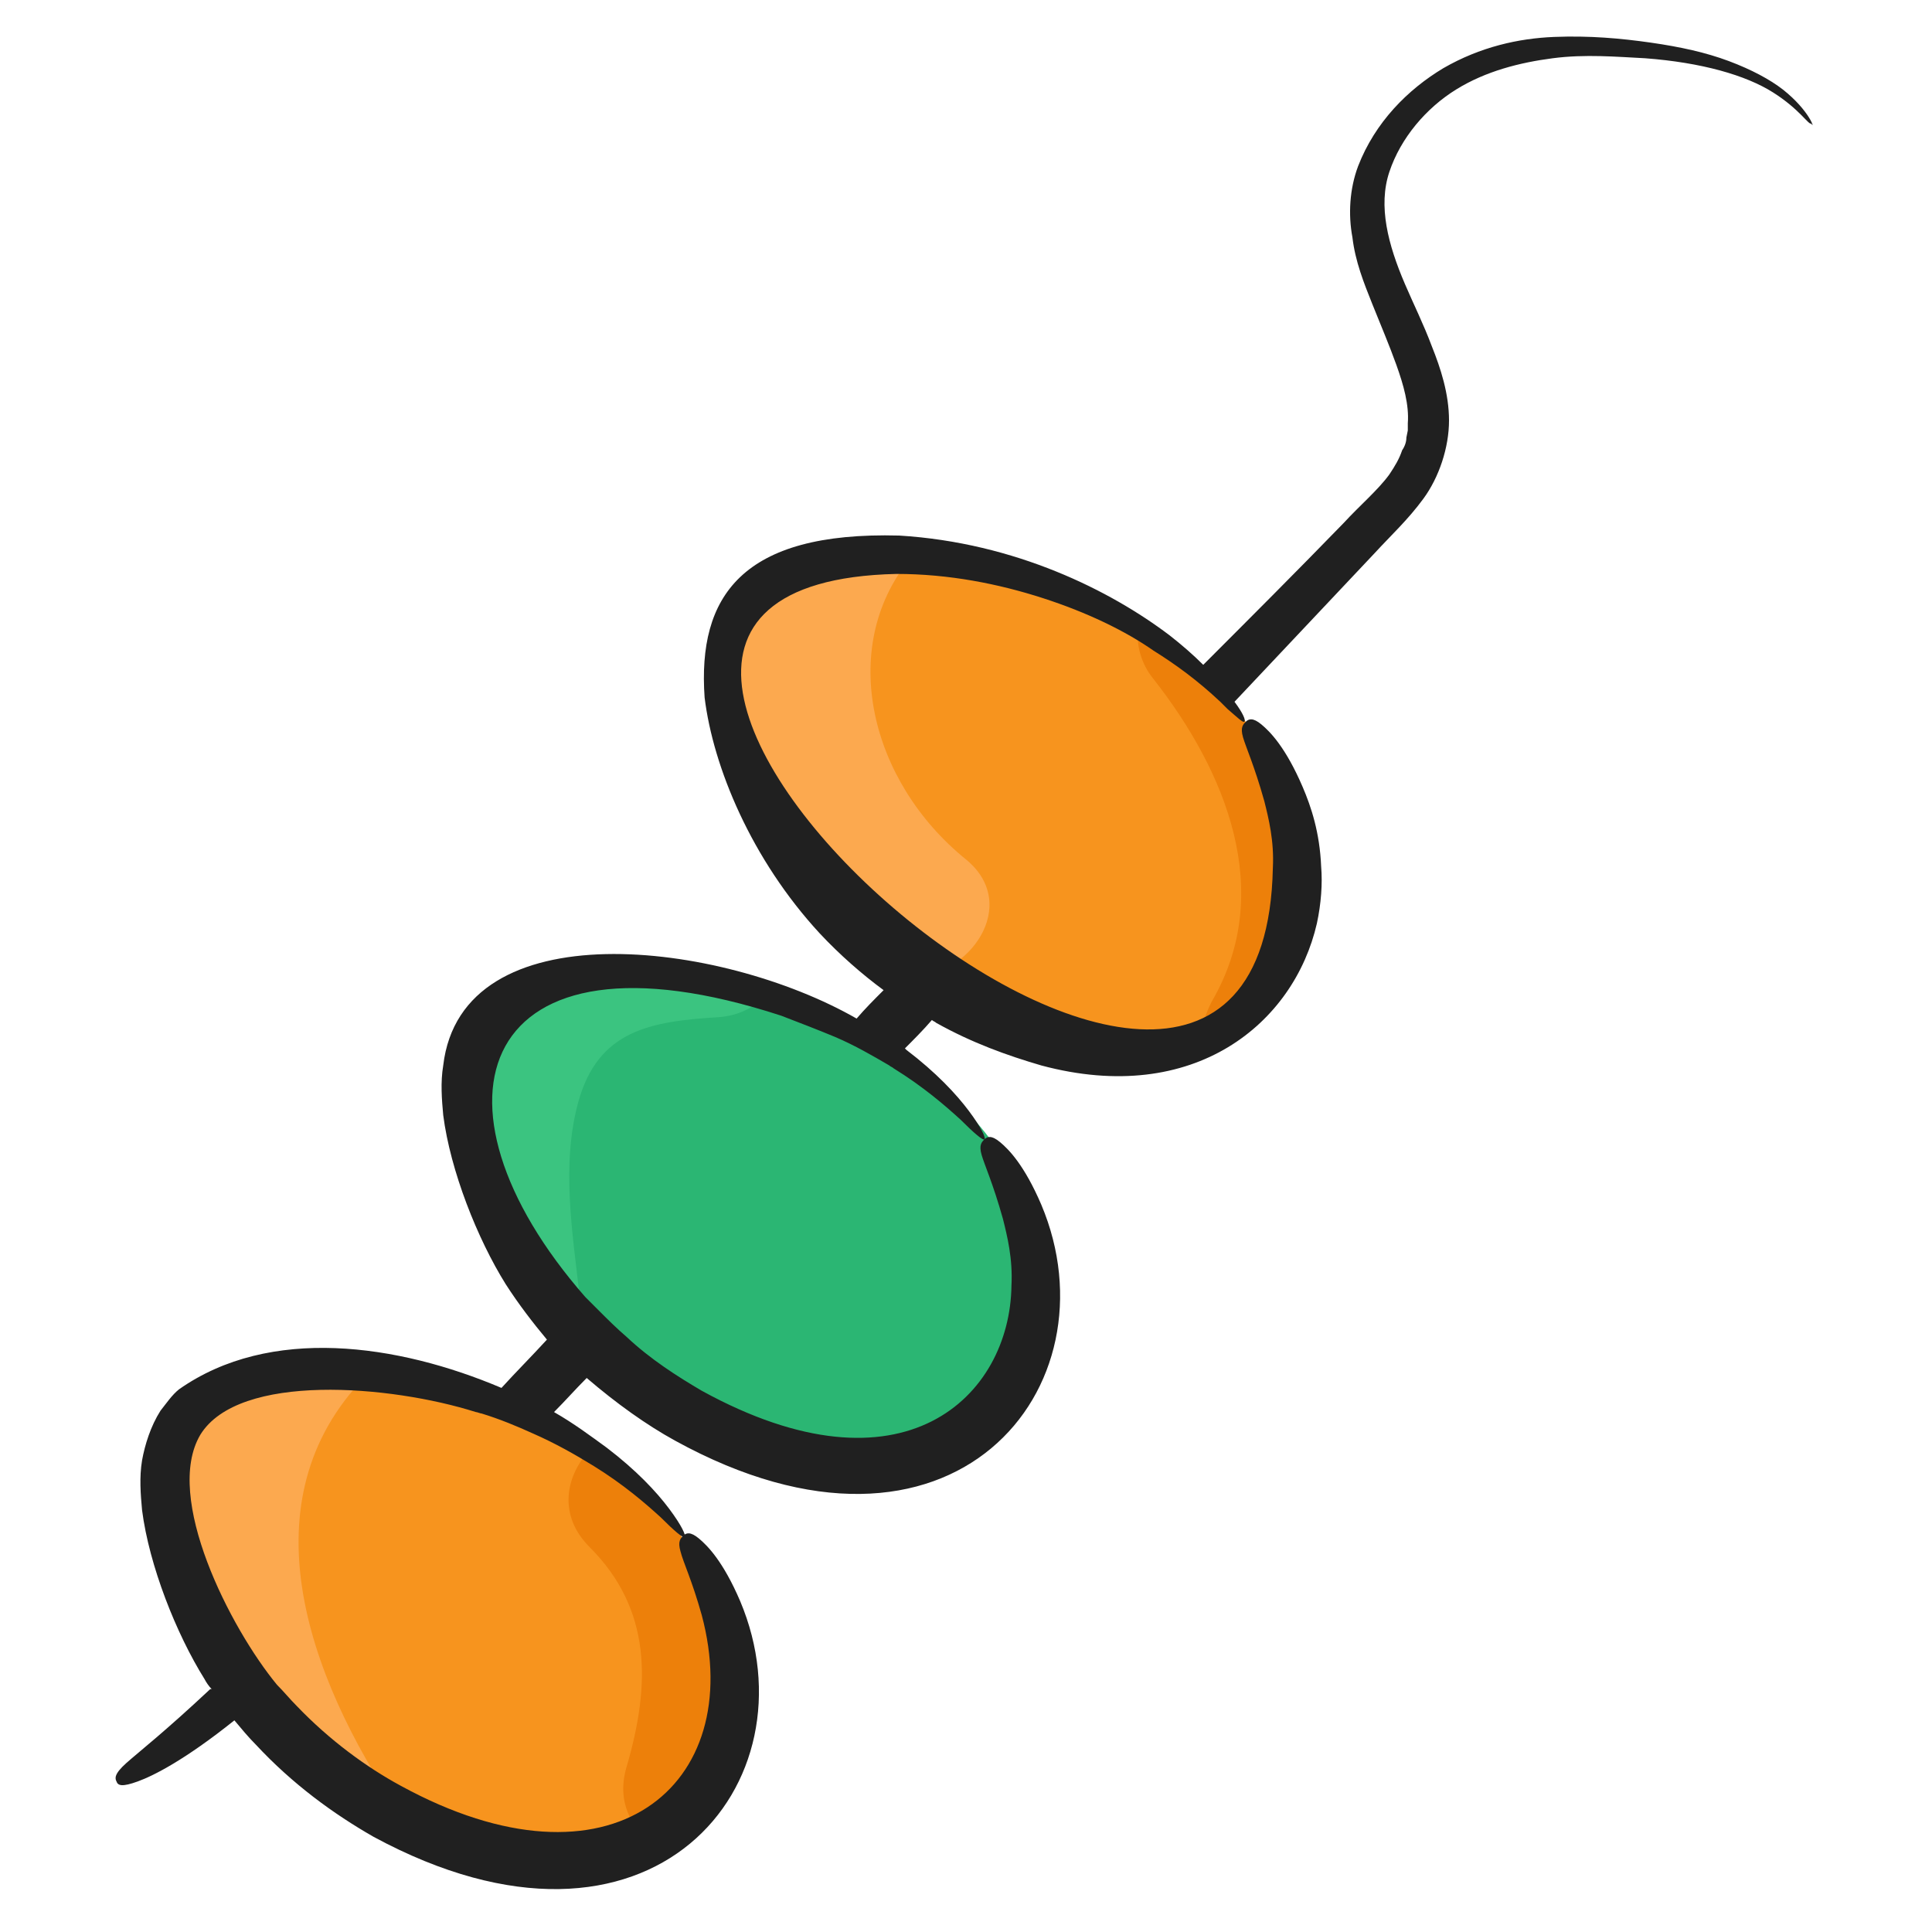 <svg id="Layer_1" enable-background="new 0 0 136 136" height="512" viewBox="0 0 136 136" width="512" xmlns="http://www.w3.org/2000/svg"><g><g><path d="m51.5 122.2c-.8 3-2.8 5.8-5.5 7.5-1.5 1-3.3 1.6-5.1 1.8s-3.6-.1-5.3-.5c-2.4-.5-4.6-1.3-6.8-2.4-6.1-3-11.1-7.9-14-13.6-2.7-5.4-6-15.1 2.2-17.5 2.7-.8 5.6-1 8.6-.8 5.5.5 11.2 2.5 15.8 5.5 2.8 1.8 5.2 3.9 6.8 6.3 2.9 4 4.5 9 3.3 13.7z" fill="#f7941e"/></g><g><path d="m73.2 94.3c-1.2 4.7-5.4 8.8-10.6 9.3-1.8.2-3.6-.1-5.3-.5-6.5-1.5-12.3-5-16.6-9.8-1.7-1.9-3.1-4-4.2-6.2-2.7-5.4-6-15.1 2.2-17.5 4.7-1.4 10.1-1 15.3.5 6.6 2 12.7 5.8 16 10.5 2.8 4 4.4 9 3.2 13.7z" fill="#2bb673"/></g><g><path d="m91.1 64.9c-.8 3.4-3.3 6.4-6.5 8-1.3.7-2.7 1.1-4.1 1.2-1.8.2-3.6-.1-5.3-.5-4-.9-7.8-2.6-11.1-4.9-4.1-2.9-7.5-6.7-9.7-11.1-2.7-5.4-6-15.1 2.2-17.5 2.3-.7 4.8-.9 7.4-.8 5.5.2 11.4 2.1 16.2 5 3.2 1.9 5.9 4.2 7.7 6.8 2.8 4.1 4.4 9.1 3.2 13.8z" fill="#f7941e"/></g><g><path d="m28.8 128.6c-6.1-3-11.1-7.9-14-13.6-2.7-5.4-6-15.1 2.2-17.5 2.7-.8 5.6-1 8.6-.8-.2.4-.4.8-.7 1.1-7.5 8.8-3 21 3.9 30.8z" fill="#fca94f"/></g><g><path d="m64.1 68.8c-4.1-2.9-7.5-6.7-9.7-11.1-2.7-5.4-6-15.1 2.2-17.5 2.3-.7 4.8-.9 7.4-.8-5 6.2-2.8 15.6 4 21.1 3.9 3.2.2 8.3-3.9 8.3z" fill="#fca94f"/></g><g><path d="m53.9 70.1c-.8.8-1.9 1.4-3.3 1.5-4.8.3-8.5.9-9.9 6-1.2 4.4-.4 9.2.1 13.6.1.8 0 1.5-.1 2-1.7-1.9-3.1-4-4.2-6.2-2.7-5.4-6-15.1 2.2-17.5 4.6-1.3 10.1-.9 15.2.6z" fill="#3bc480"/></g><g><path d="m91.1 64.9c-.8 3.4-3.3 6.4-6.5 8 0-.8.3-1.6.7-2.4 4.5-7.7 1-16.2-4.1-22.7-.9-1.1-1.2-2.4-1.1-3.5 3.2 1.9 5.9 4.2 7.7 6.8 2.9 4.1 4.5 9.1 3.3 13.8z" fill="#ed800a"/></g><g><path d="m51.5 122.2c-.8 3-2.8 5.8-5.5 7.5-1.6-1-2.6-2.9-1.9-5.3 1.7-5.8 1.8-11.1-2.6-15.5-2.2-2.2-1.7-4.9-.1-6.7 2.8 1.8 5.2 3.9 6.8 6.3 2.9 4 4.5 9 3.3 13.7z" fill="#ed800a"/></g><path d="m125.5 6.3c-.9-.7-2.2-1.4-3.8-2s-3.4-1-5.5-1.3-4.3-.5-6.8-.4-5.2.7-7.8 2.2c-2.5 1.5-4.8 3.8-6 6.9-.6 1.6-.7 3.4-.4 5 .2 1.7.8 3.2 1.4 4.7s1.2 2.9 1.7 4.3.9 2.8.8 4.1v.5l-.1.5c0 .3-.1.6-.3.9-.2.6-.5 1.1-.9 1.7-.8 1.1-2.1 2.2-3.2 3.4-3.3 3.4-6.6 6.7-9.9 10-.7-.7-1.5-1.4-2.4-2.1-4.1-3.1-10.8-6.5-19-7-11.1-.3-14.2 4.3-13.7 11.4.6 4.9 3.3 11.4 8.1 16.6 1.4 1.5 3 2.9 4.5 4-.7.7-1.3 1.3-1.9 2-9.6-5.5-27.8-7.7-29.1 3.3-.2 1.2-.1 2.4 0 3.5.5 3.9 2.4 8.7 4.4 11.9.9 1.4 1.9 2.7 2.9 3.9-1.1 1.2-2.2 2.3-3.2 3.4-7.3-3.1-16.3-4.4-22.7.1-.5.4-.9 1-1.3 1.5-.7 1.1-1.1 2.4-1.3 3.5-.2 1.2-.1 2.4 0 3.5.5 3.9 2.4 8.7 4.4 11.9.1.2.3.5.5.7 0 0 0 0-.1 0-3.2 3-5 4.4-5.9 5.2s-.8 1.1-.7 1.3c.1.3.4.4 1.5 0s3.3-1.5 6.8-4.3c.5.6 1 1.2 1.5 1.7 2.6 2.8 5.5 4.9 8.3 6.5 19.6 10.6 31.2-3.8 25.8-16.6-1.2-2.8-2.3-3.9-2.9-4.4s-.9-.4-1.1-.2-.4.4-.2 1.1c.2.8.8 2 1.5 4.5 3.2 12-6.4 20.1-21.2 12-2.4-1.3-5-3.2-7.3-5.6-.5-.5-.9-1-1.4-1.5-3.3-4-8-13.2-5.4-17.6 2.7-4.4 13.4-3.5 19.4-1.6.1 0 .3.1.4.1 1.3.4 2.5.9 3.6 1.4 1.6.7 3 1.5 4.3 2.3 2.1 1.3 3.6 2.6 4.7 3.6 1 1 1.6 1.5 1.7 1.4s-.2-.8-1.1-2-2.3-2.7-4.4-4.3c-1.1-.8-2.3-1.7-3.7-2.5.8-.8 1.5-1.6 2.3-2.4 2.1 1.8 4.2 3.3 6.2 4.4 19.6 10.8 31.2-3.8 25.8-16.6-1.2-2.8-2.3-3.9-2.9-4.4s-.9-.4-1.1-.2-.4.4-.2 1.1.8 2 1.5 4.5c.3 1.2.7 2.8.6 4.7-.1 7.8-7.6 15.2-21.8 7.4-1.7-1-3.6-2.2-5.3-3.8-.7-.6-1.3-1.2-2-1.9-.3-.3-.6-.6-.9-.9-12-13.7-7.6-26.8 13.8-19.8 1.3.5 2.6 1 3.8 1.5 1.4.6 2.6 1.3 3.8 2 .1.1.2.1.3.2 2.1 1.3 3.6 2.6 4.7 3.6 1 1 1.6 1.5 1.7 1.4s-.2-.8-1.1-2-2.3-2.7-4.4-4.3c0 0-.1-.1-.1-.1.6-.6 1.3-1.3 1.9-2 .1.1.2.1.3.2 2.5 1.4 5 2.3 7.4 3 10.8 2.9 17.8-3 19.4-10 .3-1.4.4-2.8.3-4-.1-2.4-.7-4.2-1.3-5.6-1.2-2.8-2.3-3.9-2.9-4.4s-.9-.4-1.1-.2-.4.4-.2 1.1.8 2 1.5 4.5c.3 1.2.7 2.8.6 4.7-.7 34.3-61.7-19.9-26.5-20.7 3.7 0 7.2.7 10.3 1.7s5.8 2.3 7.8 3.7c1.6 1 3.1 2.1 4.7 3.6.2.2.4.4.5.5.7.6 1.1 1 1.2.9s-.1-.6-.7-1.4c3.3-3.5 6.6-7 9.9-10.5 1.1-1.2 2.3-2.3 3.4-3.8s1.8-3.6 1.8-5.5-.6-3.7-1.2-5.2c-.6-1.6-1.3-3-1.9-4.4-1.2-2.8-1.9-5.5-1.1-7.9s2.6-4.5 4.7-5.8 4.5-1.9 6.8-2.2 4.5-.1 6.5 0c4 .3 7.1 1.2 9 2.4s2.5 2.3 2.7 2.2c.3.5-.1-.9-2-2.4z" fill="#202020"/></g></svg>